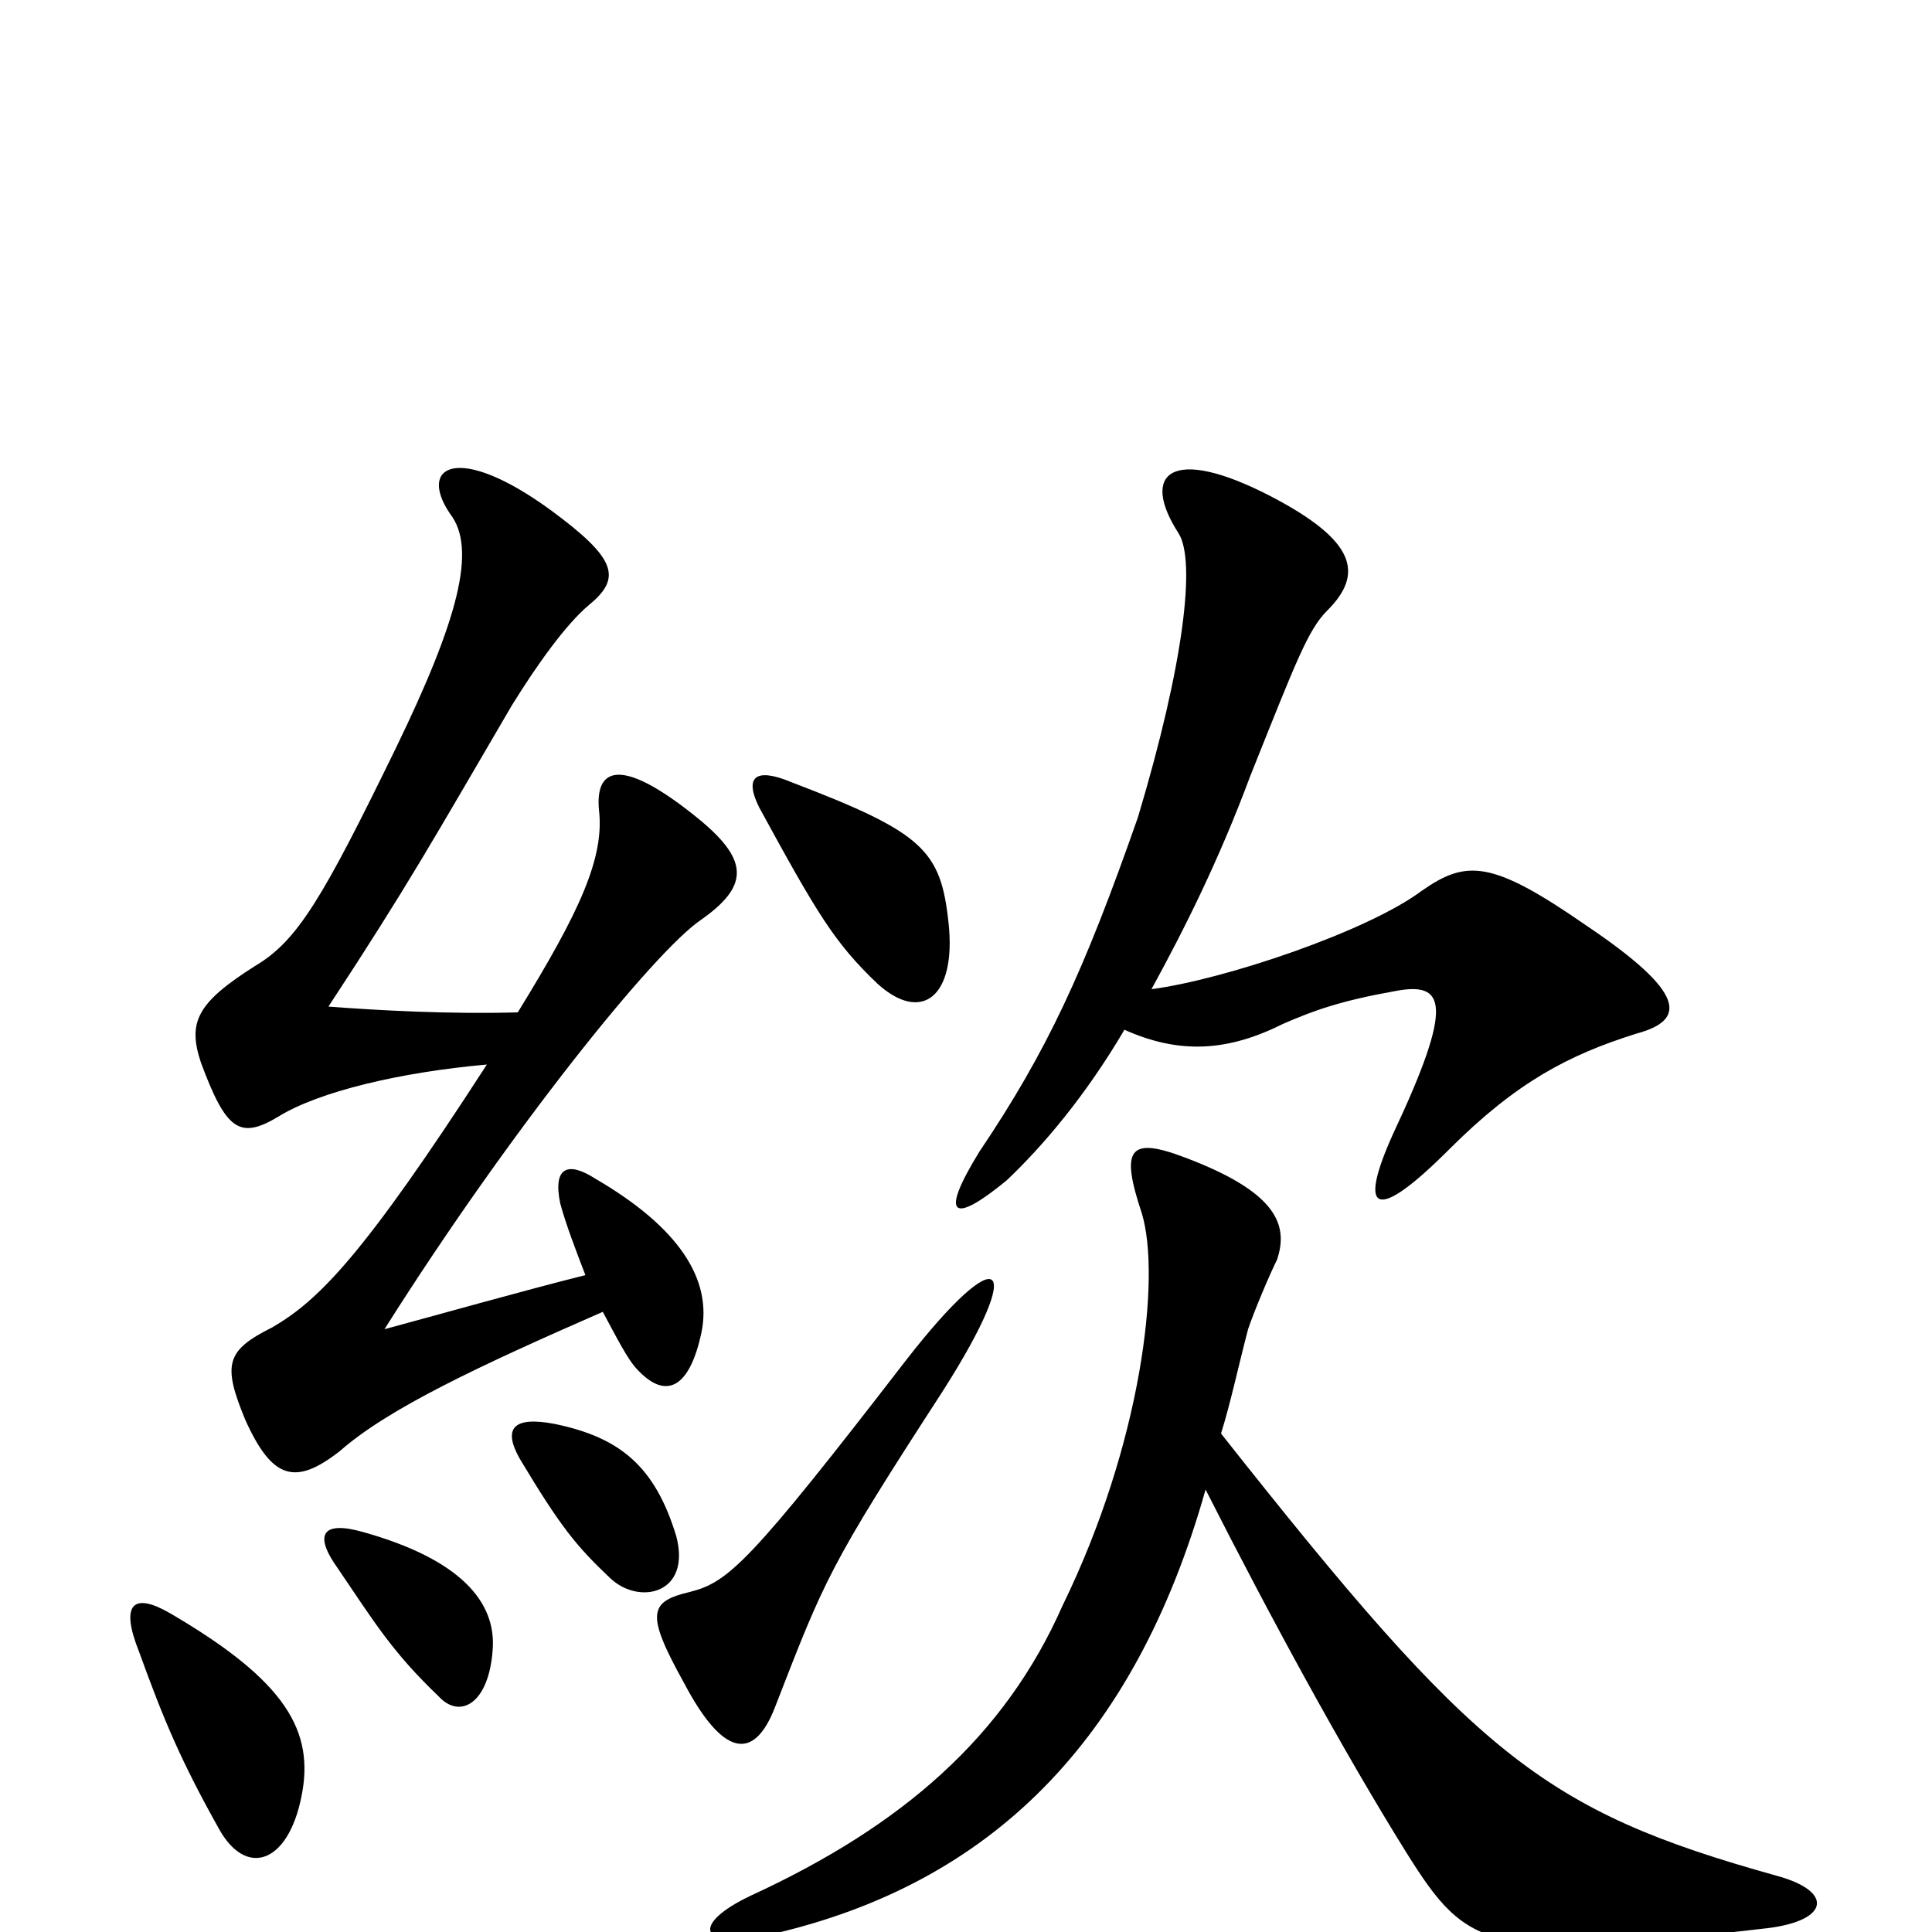<svg xmlns="http://www.w3.org/2000/svg" viewBox="0 -1000 1000 1000">
	<path fill="#000000" d="M624 -229C658 -162 695 -94 728 -41C760 10 770 15 915 -2C947 -6 949 -21 920 -29C798 -63 764 -91 632 -258C637 -274 641 -293 646 -312C649 -321 657 -340 661 -348C667 -366 661 -383 613 -401C584 -412 580 -405 591 -372C601 -339 591 -253 550 -169C520 -101 467 -55 389 -19C357 -4 361 10 400 1C512 -25 587 -98 624 -229ZM488 -280C532 -349 518 -359 469 -296C388 -191 377 -181 357 -176C336 -171 334 -165 354 -129C374 -91 390 -88 401 -116C427 -183 429 -189 488 -280ZM491 -522C487 -560 478 -569 410 -595C391 -603 385 -598 393 -582C423 -527 432 -512 454 -491C477 -470 495 -484 491 -522ZM582 -467C611 -454 636 -456 664 -470C680 -477 694 -482 722 -487C748 -492 753 -481 721 -413C703 -373 711 -366 750 -405C785 -440 812 -454 847 -465C873 -472 873 -486 821 -521C772 -555 759 -555 736 -539C708 -518 634 -493 596 -488C613 -519 631 -555 647 -598C671 -658 677 -674 687 -684C706 -703 702 -720 658 -743C606 -770 590 -755 610 -724C619 -710 613 -657 589 -577C561 -497 542 -456 507 -404C486 -370 493 -366 521 -389C540 -407 562 -433 582 -467ZM156 -70C163 -104 148 -130 88 -165C69 -176 62 -170 72 -145C85 -109 94 -88 113 -54C127 -28 149 -35 156 -70ZM255 -146C257 -171 238 -193 188 -207C167 -213 162 -206 175 -188C194 -160 203 -145 227 -122C238 -110 253 -118 255 -146ZM350 -205C339 -241 321 -256 287 -263C266 -267 260 -261 269 -245C290 -210 298 -200 316 -183C331 -169 358 -175 350 -205ZM252 -449C188 -350 165 -327 141 -313C117 -301 115 -294 127 -265C141 -234 153 -231 176 -249C201 -271 248 -293 312 -321C319 -308 325 -296 330 -291C345 -275 357 -282 363 -310C369 -338 351 -365 308 -390C294 -399 286 -396 290 -377C293 -366 298 -353 303 -340C271 -332 225 -319 199 -312C264 -415 339 -508 363 -524C387 -541 388 -554 363 -575C323 -608 308 -604 310 -581C313 -556 300 -528 268 -476C233 -475 196 -477 170 -479C212 -543 224 -565 265 -635C278 -656 293 -677 305 -687C322 -701 319 -711 285 -736C237 -771 216 -759 233 -734C247 -716 237 -679 205 -613C167 -535 154 -513 132 -500C102 -481 97 -471 104 -450C117 -415 124 -410 144 -422C165 -435 207 -445 252 -449Z"/>
</svg>